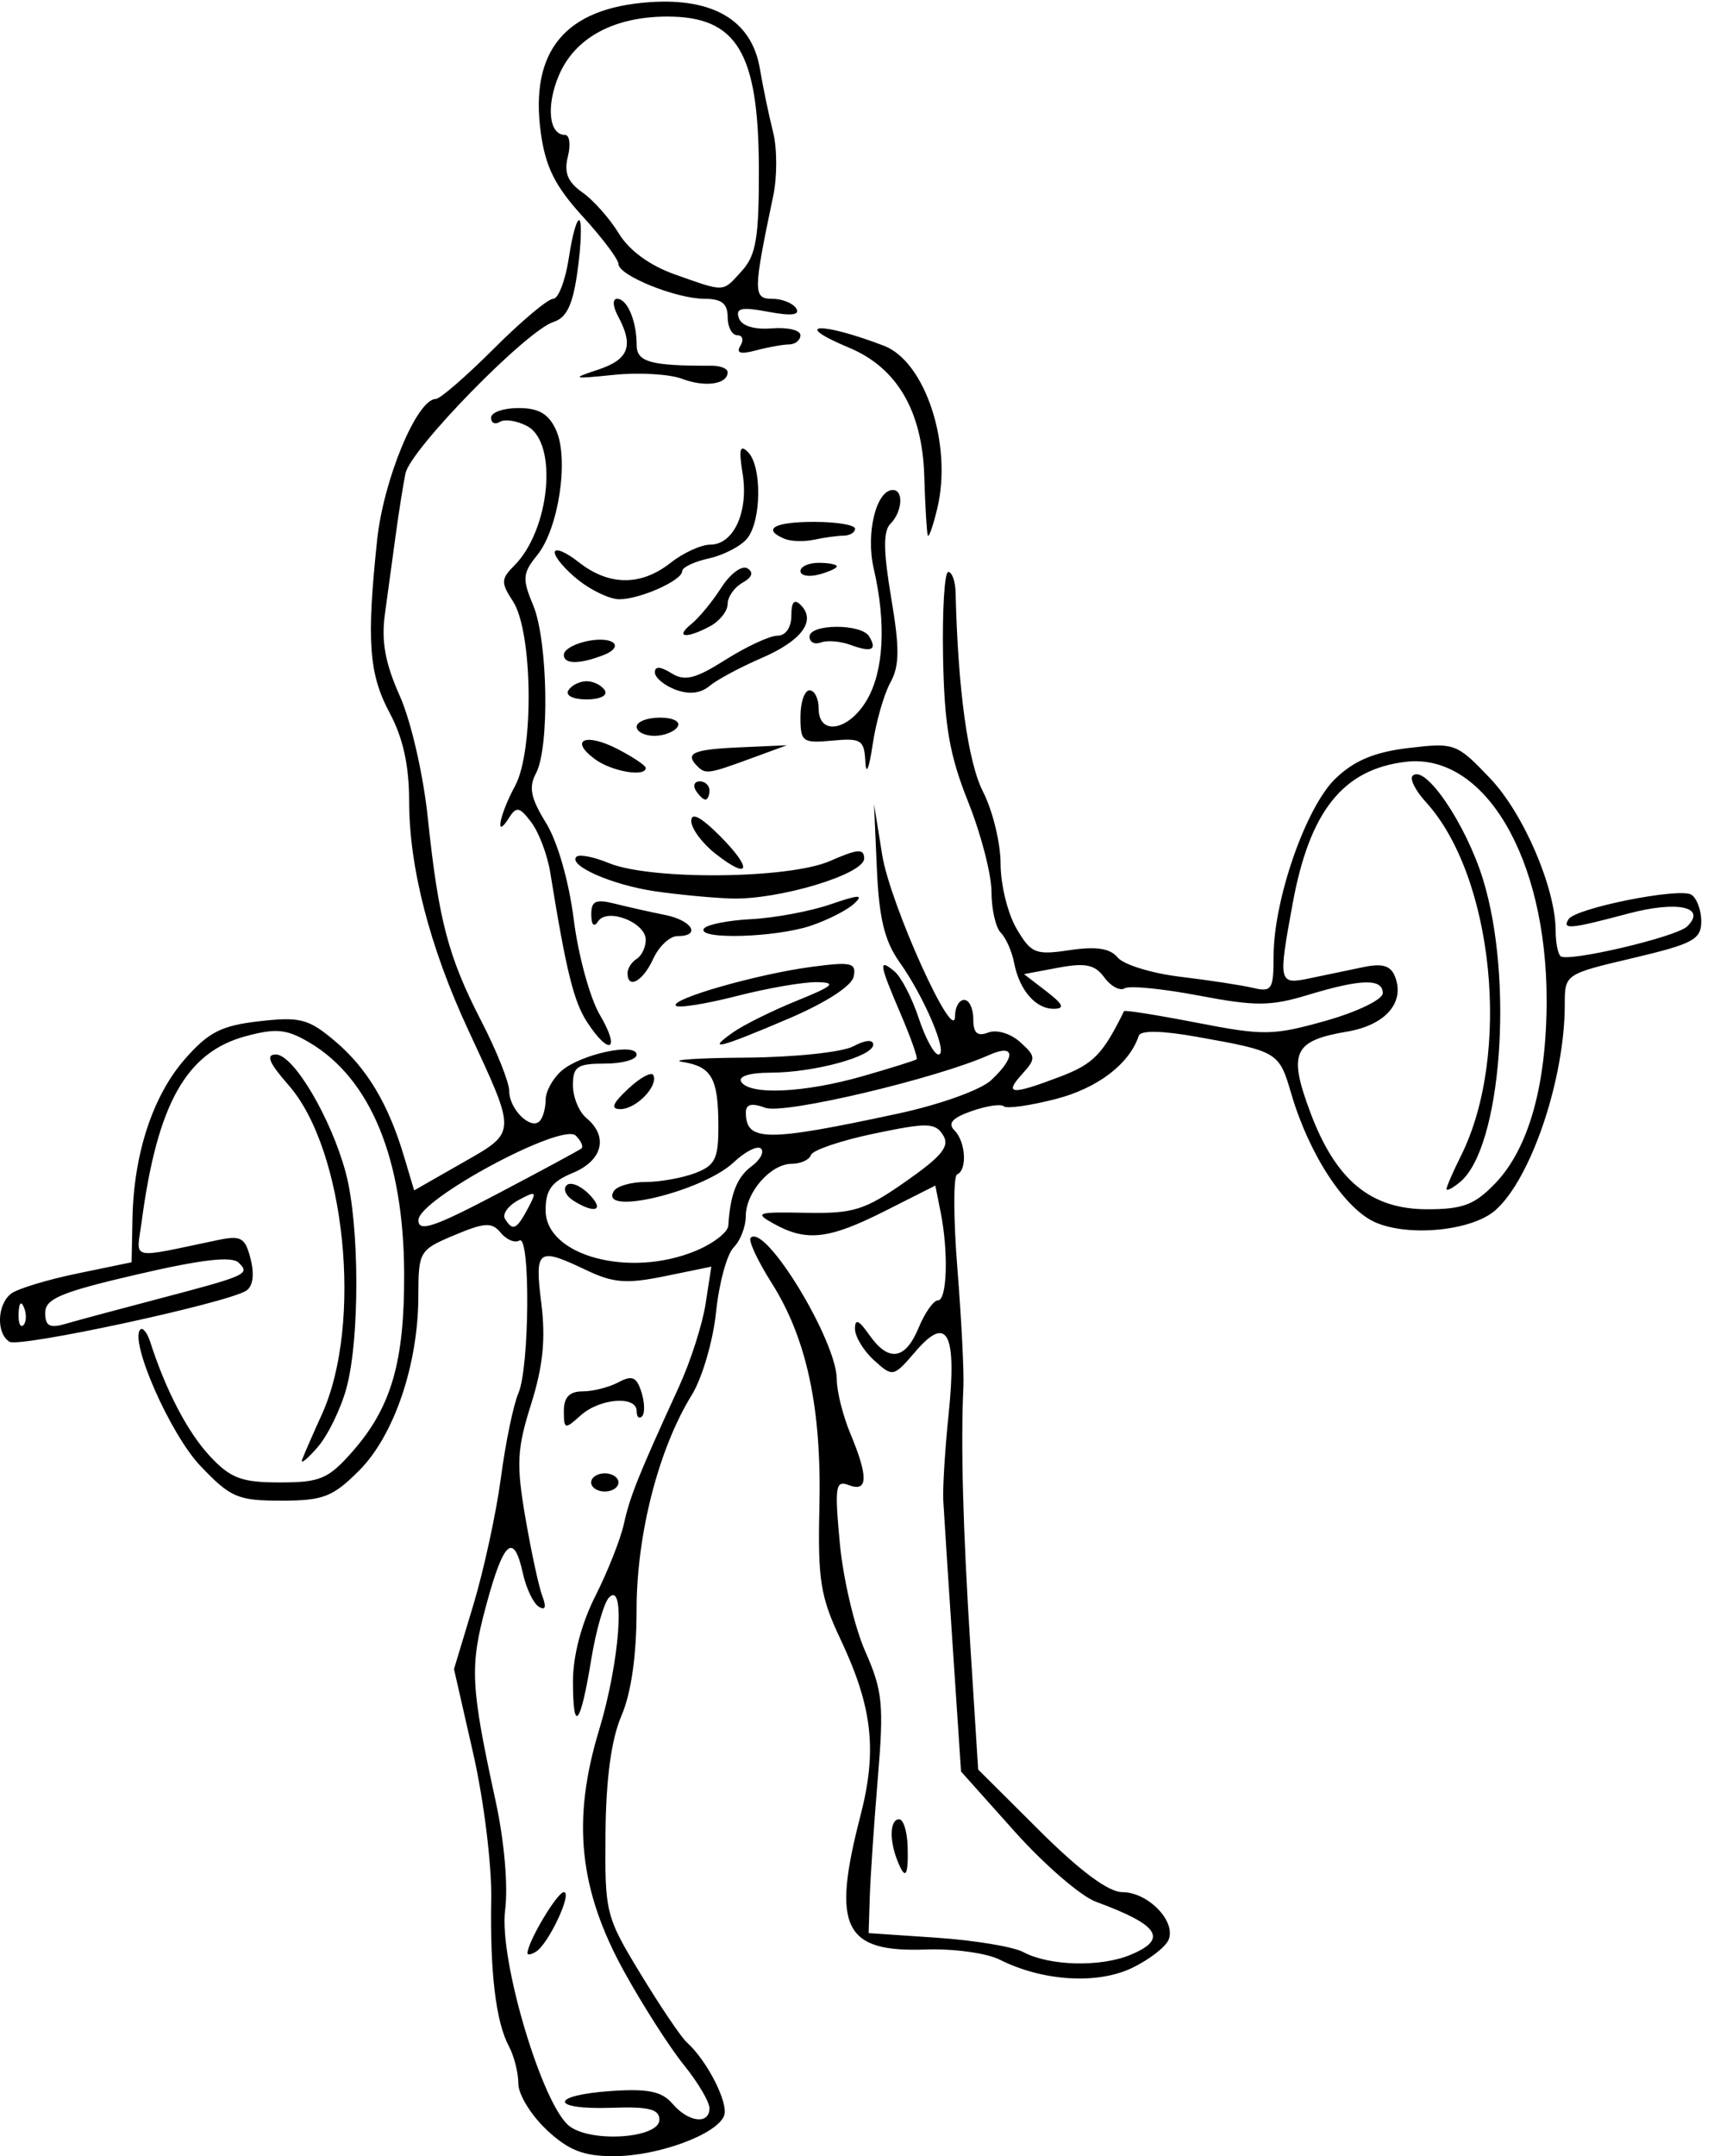 <?xml version="1.0" encoding="UTF-8" standalone="no"?>
<!-- Created with Inkscape (http://www.inkscape.org/) -->

<svg
   xmlns:dc="http://purl.org/dc/elements/1.1/"
   xmlns:cc="http://creativecommons.org/ns#"
   xmlns:rdf="http://www.w3.org/1999/02/22-rdf-syntax-ns#"
   xmlns:svg="http://www.w3.org/2000/svg"
   xmlns="http://www.w3.org/2000/svg"
   xmlns:sodipodi="http://sodipodi.sourceforge.net/DTD/sodipodi-0.dtd"
   xmlns:inkscape="http://www.inkscape.org/namespaces/inkscape"
   width="189.016"
   height="236.819"
   id="svg2"
   version="1.1"
   inkscape:version="0.48.3.1 r9886"
   sodipodi:docname="Close-grip-bench-press-2.svg">
  <defs
     id="defs4" />
  <sodipodi:namedview
     id="base"
     pagecolor="#fffff0"
     bordercolor="#666666"
     borderopacity="1.0"
     inkscape:pageopacity="0.0"
     inkscape:pageshadow="2"
     inkscape:zoom="2.8"
     inkscape:cx="43.844257"
     inkscape:cy="196.81152"
     inkscape:document-units="px"
     inkscape:current-layer="layer1"
     showgrid="false"
     inkscape:window-width="1855"
     inkscape:window-height="1056"
     inkscape:window-x="65"
     inkscape:window-y="24"
     inkscape:window-maximized="1"
     fit-margin-top="0"
     fit-margin-left="0"
     fit-margin-right="0"
     fit-margin-bottom="0" />
  <g
     inkscape:label="Ebene 1"
     inkscape:groupmode="layer"
     id="layer1"
     transform="translate(-128.369,-178.69)">
    <path
       style="fill:#000000"
       d="m 188.438,412.608 c -1.708,-1.596 -3.106,-3.875 -3.106,-5.066 0,-1.19 -0.47,-3.042 -1.043,-4.114 -1.429,-2.67 -2.085,-8.142 -1.938,-16.174 0.068,-3.738 -0.818,-10.884 -1.984,-16 l -2.107,-9.244 2.113,-7 c 1.162,-3.85 2.53,-10.15 3.04,-14 0.51,-3.85 1.375,-8.034 1.923,-9.297 1.233,-2.844 1.329,-17.527 0.109,-16.773 -0.488,0.301 -1.408,-0.08 -2.045,-0.848 -0.986,-1.189 -1.743,-1.15 -5.103,0.261 -3.854,1.618 -3.945,1.773 -3.955,6.725 -0.015,7.492 -2.668,15.289 -6.508,19.129 -2.899,2.899 -3.945,3.303 -8.557,3.303 -4.789,0 -5.577,-0.339 -8.891,-3.822 -3.312,-3.481 -7.827,-13.739 -6.591,-14.975 0.269,-0.269 0.763,0.363 1.097,1.404 1.699,5.289 4.115,9.905 6.541,12.503 2.28,2.441 3.476,2.89 7.695,2.89 4.433,0 5.333,-0.384 7.993,-3.414 4.263,-4.855 5.706,-9.847 5.662,-19.586 -0.057,-12.515 -3.688,-21.345 -10.408,-25.315 -2.509,-1.482 -3.657,-1.597 -6.996,-0.698 -6.543,1.762 -9.713,7.407 -11.444,20.379 -0.575,4.311 -1.535,4.079 8.348,2.018 2.6,-0.542 3.034,-0.291 3.635,2.107 0.429,1.709 0.24,2.997 -0.508,3.459 -2.242,1.386 -24.915,6.269 -25.998,5.599 -1.468,-0.908 -1.367,-4.083 0.169,-5.278 0.688,-0.535 3.95,-1.531 7.25,-2.212 l 6,-1.24 0.097,-4.829 c 0.144,-7.118 2.242,-13.479 5.776,-17.507 2.582,-2.944 4.004,-3.664 8.164,-4.138 4.473,-0.509 5.402,-0.267 8.286,2.159 3.529,2.969 5.89,6.906 7.62,12.708 l 1.108,3.713 5.276,-3.013 c 6.051,-3.456 6.033,-3.062 0.659,-14.625 -4.229,-9.1 -6.487,-17.848 -6.487,-25.135 0,-3.897 -0.672,-6.937 -2.138,-9.669 -2.287,-4.263 -2.551,-7.907 -1.379,-18.985 0.707,-6.682 4.377,-15.5 6.451,-15.5 0.467,0 3.324,-2.475 6.349,-5.5 3.025,-3.025 5.971,-5.5 6.547,-5.5 0.576,0 1.354,-2.046 1.729,-4.546 0.375,-2.5 0.899,-4.329 1.164,-4.064 0.265,0.265 0.171,2.743 -0.209,5.507 -0.516,3.749 -1.189,5.183 -2.651,5.647 -2.967,0.942 -15.722,13.988 -16.264,16.635 -0.261,1.277 -0.748,4.346 -1.082,6.821 -0.334,2.475 -0.863,6.345 -1.175,8.6 -0.416,3 0.02,5.414 1.625,9 1.235,2.759 2.583,8.614 3.085,13.4 1.183,11.266 2.239,15.272 5.89,22.353 1.682,3.261 3.057,6.71 3.057,7.665 0,1.976 2.349,4.3 3.342,3.307 0.362,-0.362 0.658,-1.413 0.658,-2.336 0,-0.923 0.787,-2.361 1.75,-3.196 2.116,-1.835 8.25,-3.149 8.25,-1.767 0,0.536 -1.575,0.975 -3.5,0.975 -3.019,0 -3.5,0.327 -3.5,2.378 0,1.308 0.675,2.938 1.5,3.622 2.423,2.011 1.763,4.648 -1.5,6 -2.346,0.972 -3,1.867 -3,4.108 0,5.011 9.234,7.492 16.532,4.443 1.907,-0.797 3.502,-2.034 3.544,-2.75 0.201,-3.416 0.958,-5.353 2.545,-6.513 0.953,-0.697 1.426,-1.573 1.052,-1.948 -0.375,-0.375 -1.732,0.307 -3.017,1.514 -3.42,3.213 -14.893,5.957 -13.156,3.147 0.34,-0.55 1.912,-1 3.494,-1 1.582,0 4.03,-0.439 5.441,-0.975 2.205,-0.838 2.563,-1.575 2.55,-5.25 -0.019,-5.196 -0.738,-6.455 -3.985,-6.969 -1.375,-0.218 1.802,-0.427 7.061,-0.464 5.259,-0.038 10.546,-0.596 11.75,-1.24 1.318,-0.705 2.189,-0.778 2.189,-0.183 0,1.3 -6.504,3.07 -11.309,3.077 -2.284,0.003 -3.561,0.406 -3.191,1.006 0.922,1.492 6.961,1.21 13.346,-0.622 3.11,-0.892 5.778,-1.729 5.929,-1.858 0.151,-0.13 -0.636,-2.362 -1.75,-4.96 -2.384,-5.561 -2.474,-6.176 -0.69,-4.695 0.734,0.609 1.931,2.915 2.66,5.122 0.729,2.208 1.709,4.014 2.178,4.014 1.121,0 -1.537,-6.297 -4.288,-10.16 -1.631,-2.29 -2.245,-4.815 -2.481,-10.192 l -0.313,-7.148 0.897,5.577 c 0.874,5.434 7.997,21.157 8.007,17.673 0.003,-0.963 0.455,-1.75 1.005,-1.75 0.55,0 1,0.948 1,2.107 0,1.544 0.439,1.938 1.645,1.476 0.926,-0.355 2.459,0.106 3.508,1.055 1.742,1.576 1.755,1.806 0.2,3.524 -2.039,2.253 -1.144,2.305 4.242,0.248 3.607,-1.378 4.643,-2.444 6.967,-7.173 0.071,-0.144 3.686,0.43 8.033,1.275 7.321,1.425 8.365,1.408 14.154,-0.225 3.438,-0.97 6.25,-2.331 6.25,-3.025 0,-1.639 -2.377,-1.582 -8.246,0.199 -4.079,1.238 -5.76,1.247 -11.967,0.064 -3.972,-0.757 -7.642,-1.116 -8.156,-0.798 -0.514,0.318 -1.519,-0.22 -2.232,-1.196 -1.031,-1.41 -2.068,-1.629 -5.061,-1.068 l -3.764,0.706 2.463,1.893 c 1.843,1.417 2.053,1.898 0.835,1.915 -2.011,0.028 -3.807,-2.041 -4.387,-5.052 -0.241,-1.253 -0.899,-2.739 -1.462,-3.302 -0.563,-0.563 -1.023,-2.586 -1.023,-4.495 0,-1.909 -1.156,-6.362 -2.57,-9.895 -2.043,-5.107 -2.607,-8.351 -2.75,-15.829 -0.099,-5.173 0.157,-9.406 0.57,-9.405 0.412,3e-4 0.775,1.013 0.805,2.251 0.262,10.749 1.349,18.622 3.024,21.904 1.057,2.071 1.921,5.627 1.921,7.902 0,2.275 0.787,5.475 1.75,7.112 1.611,2.74 2.076,2.928 5.846,2.366 2.926,-0.436 4.434,-0.203 5.28,0.816 0.651,0.785 3.758,1.735 6.904,2.112 3.146,0.377 6.733,0.926 7.97,1.22 2.048,0.486 2.25,0.174 2.25,-3.469 0,-6.213 3.556,-16.414 6.808,-19.53 2.066,-1.98 4.296,-2.909 8.045,-3.353 5.055,-0.599 5.282,-0.514 8.957,3.349 3.676,3.864 7.189,12.059 7.189,16.768 0,1.22 0.237,2.455 0.527,2.745 0.717,0.717 12.738,-2.098 13.923,-3.261 2.186,-2.144 -1.061,-2.853 -6.47,-1.414 -6.39,1.701 -7.286,1.786 -6.568,0.625 0.756,-1.223 12.185,-3.51 13.495,-2.701 0.601,0.372 1.093,1.692 1.093,2.934 0,1.986 -0.903,2.471 -7.5,4.026 -7.497,1.768 -7.5,1.769 -7.5,5.134 0,8.165 -3.723,19.164 -7.644,22.582 -2.549,2.222 -9.35,2.924 -13.091,1.351 -3.398,-1.429 -7.354,-7.449 -9.331,-14.2 -1.335,-4.558 -1.449,-4.626 -10.43,-6.225 -3.791,-0.675 -6.114,-0.714 -6.317,-0.106 -1.038,3.114 -4.536,5.773 -9.151,6.956 -2.835,0.727 -5.391,1.084 -5.68,0.795 -0.289,-0.289 -1.872,-0.057 -3.517,0.517 -2.134,0.744 -2.683,1.351 -1.915,2.118 1.245,1.245 1.438,4.353 0.302,4.842 -0.426,0.183 -0.413,4.833 0.027,10.333 0.441,5.5 0.738,11.35 0.661,13 -0.299,6.38 -0.052,15.527 0.768,28.517 l 0.854,13.517 6.766,6.733 c 4.437,4.416 7.562,6.733 9.077,6.733 2.796,0 5.886,3.145 5.101,5.191 -0.312,0.814 -2.143,2.231 -4.068,3.149 -3.817,1.82 -9.816,1.437 -14.513,-0.928 -1.431,-0.72 -5.072,-1.22 -8.093,-1.111 -9.034,0.327 -10.386,-2.416 -7.217,-14.647 1.877,-7.244 1.342,-11.975 -2.201,-19.474 -2.189,-4.633 -2.485,-6.503 -2.297,-14.5 0.255,-10.817 -1.387,-18.497 -5.262,-24.609 -1.544,-2.435 -2.575,-4.66 -2.291,-4.944 1.602,-1.602 9.461,11.318 9.461,15.553 0,1.311 0.675,3.999 1.5,5.973 1.979,4.737 1.931,6.448 -0.159,5.646 -1.485,-0.57 -1.591,0.103 -1.006,6.39 0.359,3.865 1.617,9.205 2.794,11.868 1.909,4.315 2.059,5.823 1.384,13.891 -0.417,4.978 -0.815,10.85 -0.885,13.05 l -0.128,4 7.5,0.508 c 4.125,0.28 8.4,0.989 9.5,1.577 2.858,1.526 8.46,1.674 11.753,0.31 4.196,-1.738 3.2,-3.279 -3.775,-5.84 -1.662,-0.61 -5.677,-4.078 -8.922,-7.705 l -5.899,-6.596 -0.908,-13.627 c -0.5,-7.495 -0.97,-14.752 -1.044,-16.127 -0.075,-1.375 0.189,-5.65 0.586,-9.5 0.919,-8.915 -0.14,-10.948 -3.604,-6.921 -2.467,2.868 -2.521,2.88 -4.591,1.007 -1.152,-1.043 -2.095,-2.601 -2.095,-3.463 0,-1.143 0.422,-0.965 1.557,0.655 2.134,3.047 3.967,2.786 5.443,-0.777 0.683,-1.65 1.638,-3 2.121,-3 1.002,0 1.163,-5.327 0.293,-9.677 l -0.585,-2.927 -5.555,2.802 c -6.143,3.099 -8.6,3.382 -12.173,1.402 -2.203,-1.221 -1.916,-1.32 3.5,-1.215 5.235,0.102 6.471,-0.285 10.975,-3.438 4.012,-2.808 4.872,-3.876 4.102,-5.097 -0.863,-1.368 -1.726,-1.387 -7.576,-0.164 -3.631,0.759 -6.752,1.815 -6.935,2.347 -0.183,0.532 -1.126,0.966 -2.095,0.966 -2.322,0 -5.072,3.121 -5.072,5.757 0,1.155 -0.601,2.701 -1.336,3.436 -0.735,0.735 -1.603,3.925 -1.93,7.09 -0.327,3.165 -1.525,7.26 -2.663,9.102 -3.656,5.915 -6.072,15.315 -6.072,23.624 0,5.009 -0.588,9.116 -1.664,11.62 -1.112,2.586 -1.693,6.861 -1.75,12.872 -0.084,8.782 0.01,9.157 3.865,15.5 2.173,3.575 4.454,6.95 5.07,7.5 2.224,1.986 4.62,6.692 4.099,8.049 -0.795,2.071 -7.284,4.451 -12.136,4.451 -3.334,0 -4.954,-0.637 -7.378,-2.901 z m 12.394,-1.099 c 0,-1.166 -1.168,-1.459 -5.25,-1.315 -6.823,0.241 -6.851,-1.384 -0.031,-1.844 4.041,-0.273 5.558,0.044 6.722,1.403 1.752,2.046 4.059,2.321 4.059,0.483 0,-0.7 -1.267,-2.837 -2.815,-4.75 -1.548,-1.913 -4.489,-6.504 -6.535,-10.204 -4.992,-9.023 -5.792,-16.657 -2.783,-26.561 2.256,-7.428 2.94,-16.42 1.11,-14.59 -0.563,0.563 -1.449,3.639 -1.97,6.836 -1.183,7.269 -2.006,8.244 -2.006,2.376 0,-2.796 0.932,-6.338 2.464,-9.364 1.355,-2.677 2.765,-6.239 3.133,-7.915 0.663,-3.018 1.602,-5.356 6.049,-15.057 1.261,-2.75 2.578,-6.844 2.926,-9.098 l 0.634,-4.098 -5.085,1.042 c -4.223,0.865 -5.688,0.754 -8.637,-0.652 -5.381,-2.566 -5.707,-2.325 -4.959,3.661 0.487,3.9 0.182,6.9 -1.124,11.043 -1.558,4.942 -1.64,6.581 -0.628,12.483 0.641,3.737 1.481,7.616 1.866,8.621 0.461,1.202 0.327,1.596 -0.392,1.151 -0.601,-0.372 -1.388,-2.02 -1.749,-3.664 -1.003,-4.566 -2.106,-3.615 -4.024,3.47 -1.837,6.787 -1.741,8.801 1.024,21.524 0.958,4.41 1.388,9.338 1.046,12 -0.697,5.425 4.136,21.578 7.107,23.752 2.496,1.827 9.849,1.278 9.849,-0.735 z m -14.5,-18.287 c 0,-1.213 3.275,-6.713 3.997,-6.713 0.988,0 -1.67,5.68 -3.06,6.539 -0.515,0.318 -0.937,0.396 -0.937,0.174 z m 7,-51.713 c 0,-0.55 0.675,-1 1.5,-1 0.825,0 1.5,0.45 1.5,1 0,0.55 -0.675,1 -1.5,1 -0.825,0 -1.5,-0.45 -1.5,-1 z m -3,-7.845 c 0,-1.511 0.617,-2.155 2.066,-2.155 1.136,0 2.906,-0.45 3.933,-0.999 1.5,-0.803 1.996,-0.592 2.526,1.075 0.362,1.141 0.392,2.341 0.067,2.666 -0.325,0.325 -0.591,0.066 -0.591,-0.575 0,-1.734 -4.072,-1.412 -6.171,0.488 -1.718,1.555 -1.829,1.524 -1.829,-0.5 z M 131.016,322.321 c -0.319,-0.798 -0.556,-0.561 -0.604,0.604 -0.043,1.054 0.193,1.645 0.525,1.312 0.332,-0.332 0.368,-1.195 0.079,-1.917 z m 14.317,-0.858 c 10.251,-2.69 10.538,-2.817 9.273,-4.082 -0.748,-0.748 -4.04,-0.37 -11.164,1.283 -8.355,1.938 -10.103,2.667 -10.106,4.211 -0.003,1.464 0.482,1.725 2.247,1.212 1.238,-0.36 5.625,-1.541 9.75,-2.623 z m 46.933,-16.635 c 0.238,-0.194 -0.04,-0.827 -0.619,-1.406 -1.487,-1.487 -17.268,6.977 -17.295,9.276 -0.016,1.361 1.685,0.793 8.731,-2.913 4.812,-2.532 8.945,-4.762 9.183,-4.957 z m -5.893,6.604 c 1.019,-1.905 0.938,-1.983 -0.993,-0.95 -1.157,0.619 -1.84,1.553 -1.517,2.076 0.853,1.38 1.268,1.194 2.51,-1.126 z m 106.329,-2.789 c 3.674,-3.835 5.63,-10.823 5.63,-20.113 0,-15.642 -6.848,-27.202 -15.5,-26.166 -6.886,0.824 -10.55,5.423 -12.412,15.578 -1.603,8.743 -1.563,8.915 1.912,8.191 1.65,-0.344 4.285,-0.893 5.856,-1.221 2.118,-0.442 3.022,-0.165 3.496,1.072 1.088,2.835 -1.08,5.302 -5.282,6.012 -5.896,0.996 -6.494,2.306 -4.043,8.857 2.796,7.472 6.637,10.655 12.862,10.655 3.907,0 5.217,-0.501 7.48,-2.864 z m -5.37,0.64 c 0,-0.258 0.719,-1.911 1.598,-3.673 5.548,-11.122 3.593,-30.67 -3.886,-38.849 -1.129,-1.235 -1.777,-2.523 -1.438,-2.861 1.346,-1.346 5.853,5.277 7.733,11.367 3.407,11.029 2.012,29.49 -2.511,33.243 -0.823,0.683 -1.497,1.031 -1.497,0.773 z m -60.296,-8.278 c 4.608,-0.991 9.101,-2.6 10.25,-3.671 2.749,-2.561 2.639,-4.051 -0.204,-2.778 -5.804,2.599 -22.573,6.559 -24.599,5.81 -1.507,-0.557 -2.151,-0.406 -2.151,0.505 0,3.228 2.235,3.246 16.704,0.133 z m -0.097,81.92 c -0.867,-2.26 -0.749,-4.418 0.241,-4.418 0.466,0 0.886,1.35 0.933,3 0.095,3.345 -0.267,3.782 -1.174,1.418 z m -65.369,-43.918 c 0.202,-0.55 1.18,-2.792 2.175,-4.982 4.515,-9.945 2.58,-29.04 -3.664,-36.15 -2.157,-2.456 -2.534,-3.367 -1.395,-3.367 1.942,0 6.084,7.009 7.683,13 1.515,5.678 1.552,18.213 0.069,23.655 -0.623,2.285 -2.055,5.21 -3.183,6.5 -1.128,1.29 -1.886,1.895 -1.684,1.345 z m 29.79,-28.461 c -0.809,-0.512 -1.136,-1.266 -0.726,-1.675 0.41,-0.41 1.506,0.016 2.435,0.946 1.807,1.807 0.725,2.269 -1.709,0.73 z m 6.063,-12.289 c 1.325,-1.238 2.563,-1.897 2.753,-1.466 0.533,1.212 -1.91,3.716 -3.625,3.716 -1.123,0 -0.888,-0.605 0.872,-2.25 z m -4.515,-7.273 c -1.49,-2.275 -2.308,-5.582 -4.073,-16.477 -0.312,-1.925 -1.246,-4.398 -2.075,-5.495 -1.294,-1.711 -1.642,-1.783 -2.453,-0.5 -1.604,2.538 -1.06,-0.327 0.666,-3.505 2.096,-3.86 1.945,-16.948 -0.235,-20.279 -1.333,-2.038 -1.319,-2.452 0.135,-3.905 3.948,-3.948 4.844,-13.504 1.438,-15.327 -1.111,-0.595 -2.461,-0.809 -3,-0.476 -0.539,0.333 -0.979,0.129 -0.979,-0.454 0,-0.582 1.36,-1.059 3.021,-1.059 2.227,0 3.312,0.637 4.125,2.422 1.439,3.157 0.283,10.825 -2.069,13.73 -1.616,1.996 -1.665,2.593 -0.445,5.511 1.618,3.873 1.816,15.629 0.311,18.443 -0.827,1.545 -0.588,2.732 1.097,5.459 1.268,2.052 2.522,6.416 3.049,10.613 0.492,3.921 1.784,8.635 2.87,10.476 2.285,3.873 1.085,4.588 -1.381,0.823 z m 16.071,1.057 c 1.151,-0.806 4.288,-2.357 6.973,-3.445 4.019,-1.63 4.409,-1.989 2.211,-2.034 -1.468,-0.03 -5.445,0.656 -8.837,1.525 -3.392,0.869 -6.398,1.35 -6.679,1.068 -0.716,-0.716 8.917,-3.477 14.904,-4.272 4.38,-0.581 4.94,-0.453 4.632,1.064 -0.211,1.037 -3.08,2.887 -7.2,4.642 -7.66,3.263 -9.079,3.607 -6.004,1.452 z m -11.647,-6.475 c 0,-0.518 0.45,-1.219 1,-1.559 0.55,-0.34 1,-1.281 1,-2.091 0,-1.917 -4.236,-3.562 -5.235,-2.033 -0.454,0.694 -0.741,0.413 -0.75,-0.734 -0.012,-1.507 0.48,-1.734 2.601,-1.202 1.439,0.361 3.914,0.916 5.5,1.233 3.003,0.601 4.014,2.327 1.362,2.327 -0.837,0 -2.034,1.125 -2.661,2.5 -1.121,2.461 -2.818,3.4 -2.818,1.559 z m 8.383,-4.869 c 0.275,-0.446 2.615,-0.92 5.2,-1.053 2.584,-0.134 6.502,-0.865 8.707,-1.624 3.162,-1.089 3.713,-1.106 2.609,-0.078 -0.769,0.717 -2.928,1.812 -4.798,2.434 -3.9,1.298 -12.467,1.533 -11.718,0.321 z m -5.383,-4.119 c -4.697,-0.691 -9.571,-2.833 -8.618,-3.786 0.304,-0.304 1.902,0.005 3.549,0.687 4.585,1.899 19.806,1.76 24.319,-0.222 3.056,-1.342 3.75,-1.392 3.75,-0.269 0,1.736 -9.456,4.567 -14.654,4.386 -2.115,-0.073 -5.871,-0.432 -8.346,-0.796 z m 6.653,-4.129 c -1.459,-1.148 -2.653,-2.764 -2.653,-3.591 0,-0.994 1.06,-0.445 3.122,1.617 3.668,3.668 3.355,4.982 -0.469,1.973 z m -2.153,-6.941 c -0.34,-0.55 -0.141,-1 0.441,-1 0.582,0 1.059,0.45 1.059,1 0,0.55 -0.198,1 -0.441,1 -0.243,0 -0.719,-0.45 -1.059,-1 z m 18.634,-3.15 c -0.121,-2.404 -0.459,-2.62 -3.634,-2.325 -3.276,0.305 -3.5,0.138 -3.5,-2.6 0,-1.609 0.45,-2.925 1,-2.925 0.55,0 1,0.9 1,2 0,3.028 3.294,2.464 5.284,-0.904 1.88,-3.183 2.161,-8.469 0.769,-14.469 -0.894,-3.854 0.272,-8.627 2.107,-8.627 1.207,0 1.034,2.405 -0.267,3.706 -0.808,0.808 -0.787,2.996 0.077,8.122 0.944,5.594 0.924,7.487 -0.098,9.344 -0.705,1.281 -1.579,4.353 -1.944,6.828 -0.387,2.632 -0.718,3.4 -0.796,1.85 z m -29.691,-0.268 c -2.907,-2.126 -1.08,-2.963 2.464,-1.13 1.701,0.88 3.093,1.813 3.093,2.074 0,1.028 -3.726,0.395 -5.557,-0.944 z m 11.224,0.752 c -1.417,-1.417 -0.475,-1.841 4.588,-2.065 l 5.246,-0.232 -4,1.467 c -4.598,1.686 -4.93,1.733 -5.833,0.83 z m -6.667,-4.333 c 0,-0.55 1.152,-1 2.559,-1 1.451,0 2.292,0.433 1.941,1 -0.34,0.55 -1.491,1 -2.559,1 -1.068,0 -1.941,-0.45 -1.941,-1 z m -7.5,-4 c 0.34,-0.55 1.24,-1 2,-1 0.76,0 1.66,0.45 2,1 0.352,0.569 -0.509,1 -2,1 -1.491,0 -2.352,-0.431 -2,-1 z m 11.75,-0.079 c -1.238,-0.471 -2.25,-1.325 -2.25,-1.898 0,-0.686 0.62,-0.654 1.818,0.095 1.471,0.919 2.612,0.634 5.98,-1.492 2.289,-1.445 4.846,-2.627 5.682,-2.627 0.899,0 1.52,-0.898 1.52,-2.2 0,-1.513 0.322,-1.878 1.033,-1.167 1.731,1.731 0.105,3.924 -4.323,5.831 -2.316,0.997 -4.885,2.376 -5.71,3.064 -0.989,0.825 -2.266,0.959 -3.75,0.394 z m -12.25,-3.805 c 0,-1.149 4.049,-2.204 5.357,-1.396 0.56,0.346 0.148,0.962 -0.924,1.381 -2.689,1.053 -4.434,1.059 -4.434,0.014 z m 31.5,-1.104 c -1.1,-0.405 -2.562,-0.525 -3.25,-0.267 -0.688,0.258 -1.25,-0.029 -1.25,-0.638 0,-1.418 5.668,-1.453 6.541,-0.041 0.928,1.502 0.282,1.801 -2.041,0.946 z m -17.486,-2.295 c 0.833,-0.67 2.315,-2.47 3.294,-4 0.979,-1.53 2.268,-2.48 2.865,-2.112 0.707,0.437 0.518,0.987 -0.544,1.582 -0.896,0.501 -1.628,1.548 -1.628,2.326 0,0.778 -0.87,1.881 -1.934,2.45 -2.629,1.407 -3.914,1.252 -2.052,-0.247 z m -12.379,-4.791 c -1.449,-1.14 -2.635,-2.523 -2.635,-3.073 0,-0.55 1.186,-0.067 2.635,1.073 3.322,2.613 6.83,2.639 10.092,0.073 1.398,-1.1 3.366,-2 4.373,-2 2.569,0 4.221,-3.635 3.545,-7.801 -0.435,-2.682 -0.294,-3.248 0.591,-2.363 1.551,1.551 1.484,7.59 -0.105,9.506 -0.698,0.841 -2.588,1.819 -4.2,2.173 -1.612,0.354 -2.931,0.986 -2.931,1.404 0,1.016 -4.633,3.081 -6.912,3.081 -1,0 -3.004,-0.933 -4.453,-2.073 z m 24.365,-1.021 c 0,-0.499 0.9,-0.906 2,-0.906 1.1,0 2,0.173 2,0.383 0,0.211 -0.9,0.619 -2,0.906 -1.1,0.288 -2,0.115 -2,-0.383 z m -1.75,-3.545 c -2.524,-1.066 -1.135,-1.861 3.25,-1.861 2.475,0 4.5,0.338 4.5,0.75 0,0.412 -0.562,0.756 -1.25,0.764 -0.688,0.007 -2.15,0.208 -3.25,0.444 -1.1,0.237 -2.562,0.193 -3.25,-0.097 z m 15.747,-0.361 c -0.114,-0.275 -0.29,-3.222 -0.391,-6.549 -0.217,-7.14 -2.997,-11.88 -8.255,-14.077 -6.492,-2.713 -3.186,-2.898 3.829,-0.214 4.537,1.736 7.534,10.856 5.862,17.841 -0.461,1.925 -0.931,3.275 -1.045,3 z m -26.997,-17.21 c -1.375,-0.521 -4.75,-0.718 -7.5,-0.437 -4.593,0.469 -4.735,0.423 -1.75,-0.566 3.394,-1.124 3.954,-2.603 2.215,-5.853 -0.596,-1.113 -0.641,-1.934 -0.107,-1.934 1.114,0 2.142,2.438 2.142,5.082 0,1.866 1.566,2.296 8.25,2.267 0.963,-0.004 1.75,0.317 1.75,0.715 0,1.325 -2.472,1.684 -5,0.726 z m 6.403,-3.632 c 0.393,-0.637 0.239,-1.158 -0.344,-1.158 -0.582,0 -1.059,-0.9 -1.059,-2 0,-1.473 -0.667,-2 -2.532,-2 -3.119,0 -9.468,-2.563 -9.468,-3.823 0,-0.509 -1.768,-2.859 -3.93,-5.224 -3.023,-3.307 -4.085,-5.425 -4.601,-9.176 -1.238,-9.005 2.68,-13.712 11.951,-14.356 7.035,-0.489 11.223,2.028 12.117,7.281 0.355,2.089 1.012,5.237 1.459,6.996 0.448,1.759 0.454,4.909 0.014,7 -2.218,10.535 -2.225,11.301 -0.115,11.301 1.092,0 2.282,0.479 2.644,1.064 0.447,0.724 -0.535,0.84 -3.069,0.365 -2.947,-0.553 -3.625,-0.409 -3.24,0.686 0.304,0.865 1.668,1.29 3.628,1.132 1.728,-0.14 3.141,0.198 3.141,0.75 0,0.552 -0.562,1.01 -1.25,1.017 -0.688,0.007 -2.333,0.303 -3.656,0.658 -1.687,0.451 -2.193,0.298 -1.691,-0.514 z m 0.17,-8.237 c 1.56,-1.724 1.878,-3.651 1.857,-11.25 -0.035,-12.725 -2.414,-16.67 -10.05,-16.67 -5.903,0 -10.207,2.345 -11.948,6.511 -1.399,3.347 -1.062,6.489 0.695,6.489 0.502,0 0.642,1.074 0.313,2.387 -0.441,1.757 -0.02,2.793 1.596,3.925 1.207,0.846 3.007,2.872 3.998,4.502 1.136,1.868 3.404,3.531 6.135,4.496 5.626,1.989 5.232,2.01 7.404,-0.39 z"
       id="path3075"
       inkscape:connector-curvature="0" />
  </g>
</svg>
